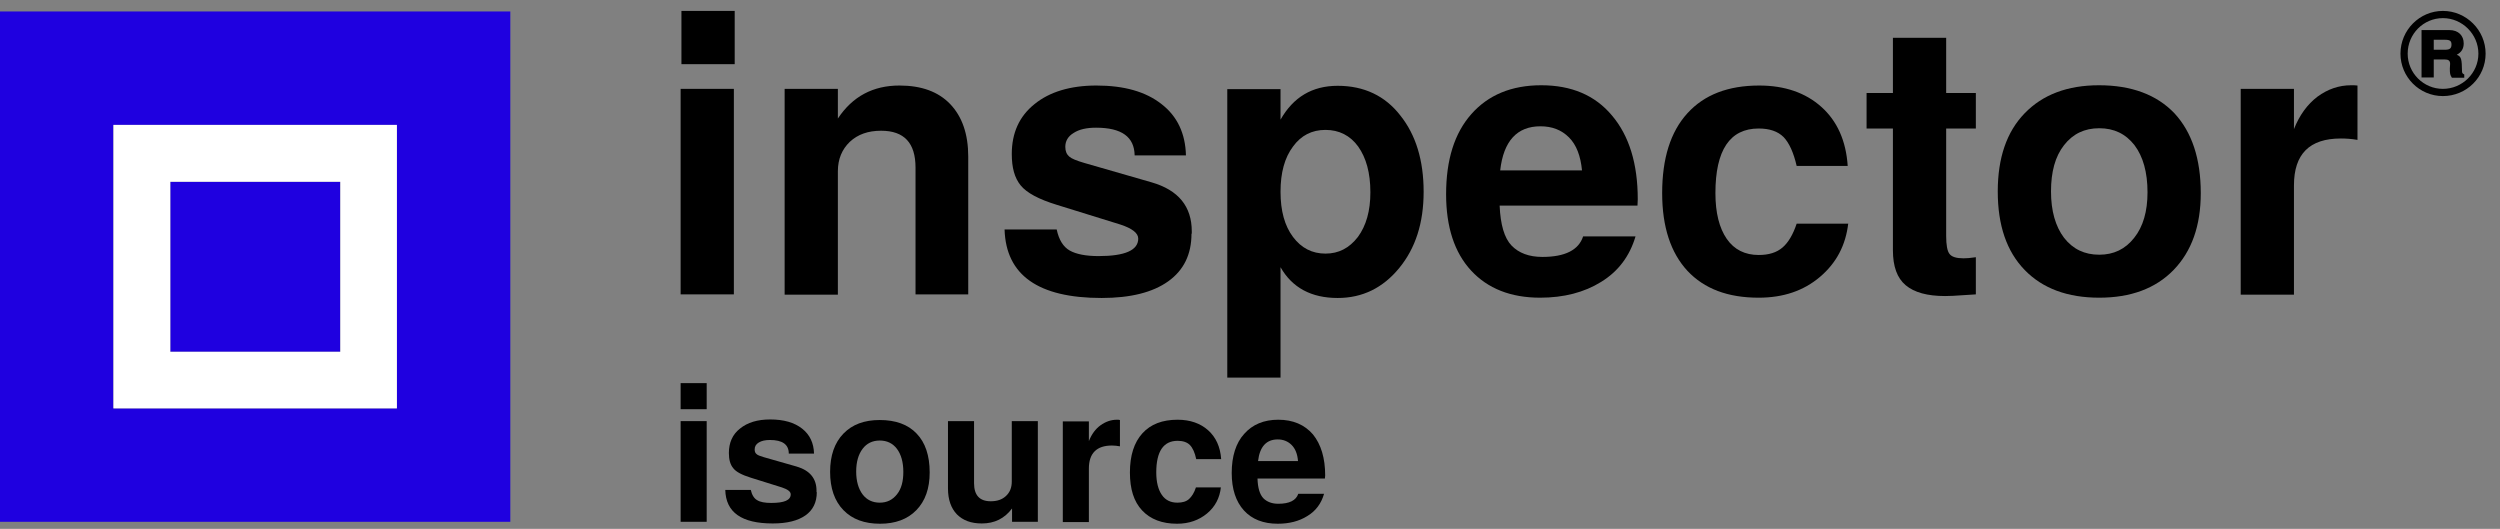 <svg width="156" height="33" viewBox="0 0 156 33" fill="none" xmlns="http://www.w3.org/2000/svg">
<rect x="0" y="0" width="156" height="33" fill="#808080" stroke="none"/>
<path d="M45.793 18.369H42.471V5.545H45.793V18.369ZM45.845 4.004H42.522V0.681H45.845V4.004Z" fill="black"/>
<path d="M60.452 18.369H57.129V10.46C57.129 8.919 56.42 8.158 54.983 8.158C54.17 8.158 53.529 8.383 53.028 8.85C52.543 9.317 52.283 9.923 52.283 10.685V18.386H48.961V5.545H52.283V7.396C53.201 6.012 54.481 5.337 56.126 5.337C57.493 5.337 58.548 5.718 59.293 6.496C60.037 7.275 60.418 8.366 60.418 9.767V18.369H60.452Z" fill="black"/>
<path d="M74.349 14.579C74.349 15.877 73.865 16.863 72.896 17.555C71.926 18.248 70.542 18.594 68.742 18.594C64.796 18.594 62.771 17.175 62.685 14.319H65.938C66.077 14.977 66.354 15.409 66.752 15.634C67.15 15.859 67.755 15.98 68.552 15.98C70.196 15.98 71.026 15.617 71.026 14.89C71.026 14.544 70.646 14.25 69.902 14.008L65.938 12.779C64.813 12.433 64.069 12.035 63.688 11.567C63.308 11.1 63.135 10.46 63.135 9.612C63.135 8.296 63.602 7.258 64.554 6.496C65.488 5.735 66.786 5.337 68.413 5.337C70.144 5.337 71.494 5.718 72.48 6.496C73.467 7.258 73.969 8.331 74.003 9.698H70.802C70.784 8.539 69.988 7.968 68.396 7.968C67.808 7.968 67.34 8.071 66.994 8.296C66.648 8.504 66.475 8.798 66.475 9.162C66.475 9.439 66.561 9.629 66.717 9.767C66.873 9.906 67.184 10.027 67.652 10.165L71.857 11.377C73.536 11.861 74.367 12.883 74.367 14.44V14.579H74.349Z" fill="black"/>
<path d="M88.835 11.965C88.835 13.904 88.333 15.479 87.312 16.725C86.291 17.971 85.01 18.594 83.47 18.594C81.826 18.594 80.632 17.953 79.905 16.673V23.561H76.582V5.562H79.905V7.466C80.701 6.064 81.878 5.354 83.47 5.354C85.114 5.354 86.429 5.977 87.381 7.206C88.35 8.418 88.835 10.01 88.835 11.965ZM85.512 12C85.512 10.789 85.252 9.854 84.751 9.144C84.249 8.452 83.556 8.106 82.709 8.106C81.86 8.106 81.186 8.452 80.684 9.144C80.164 9.837 79.905 10.771 79.905 11.965C79.905 13.159 80.164 14.094 80.684 14.786C81.203 15.479 81.878 15.825 82.709 15.825C83.539 15.825 84.197 15.479 84.733 14.786C85.252 14.077 85.512 13.159 85.512 12Z" fill="black"/>
<path d="M102.196 12.433L102.179 12.831H93.577C93.629 14.025 93.871 14.855 94.321 15.323C94.771 15.79 95.412 16.032 96.242 16.032C97.662 16.032 98.51 15.6 98.786 14.752H102.057C101.694 15.98 100.984 16.932 99.911 17.59C98.856 18.248 97.575 18.576 96.104 18.576C94.269 18.576 92.833 18.005 91.794 16.88C90.756 15.755 90.237 14.163 90.237 12.121C90.237 9.975 90.756 8.314 91.812 7.119C92.868 5.925 94.321 5.32 96.173 5.32C98.059 5.32 99.531 5.943 100.586 7.206C101.659 8.469 102.196 10.217 102.196 12.433ZM98.717 10.633C98.631 9.733 98.371 9.041 97.904 8.573C97.436 8.106 96.848 7.881 96.121 7.881C94.667 7.881 93.819 8.798 93.612 10.633H98.717Z" fill="black"/>
<path d="M115.332 13.921C115.176 15.306 114.587 16.413 113.566 17.279C112.545 18.144 111.282 18.576 109.741 18.576C107.82 18.576 106.349 18.023 105.294 16.898C104.255 15.773 103.719 14.163 103.719 12.052C103.719 9.889 104.238 8.227 105.294 7.068C106.349 5.908 107.838 5.337 109.776 5.337C111.368 5.337 112.666 5.787 113.653 6.67C114.639 7.552 115.193 8.781 115.297 10.356H112.112C111.922 9.525 111.645 8.919 111.299 8.556C110.936 8.193 110.416 8.019 109.741 8.019C107.942 8.019 107.042 9.369 107.042 12.052C107.042 13.281 107.284 14.232 107.751 14.908C108.218 15.582 108.893 15.911 109.741 15.911C110.382 15.911 110.866 15.755 111.23 15.444C111.593 15.133 111.887 14.631 112.112 13.956H115.332V13.921Z" fill="black"/>
<path d="M123.293 18.369C123.206 18.369 122.929 18.386 122.479 18.421C122.029 18.455 121.666 18.473 121.372 18.473C120.264 18.473 119.451 18.248 118.914 17.798C118.377 17.348 118.118 16.621 118.118 15.617V8.019H116.474V5.804H118.118V2.36H121.441V5.804H123.293V8.019H121.441V14.717C121.441 15.288 121.51 15.669 121.648 15.842C121.787 16.032 122.081 16.119 122.531 16.119C122.704 16.119 122.964 16.102 123.293 16.05V18.369Z" fill="black"/>
<path d="M137.328 12.052C137.328 14.094 136.757 15.686 135.632 16.846C134.507 18.005 132.95 18.576 130.994 18.576C129.021 18.576 127.463 18.005 126.339 16.846C125.214 15.686 124.66 14.059 124.66 11.948C124.66 9.854 125.214 8.227 126.339 7.068C127.463 5.908 129.004 5.32 130.977 5.32C133.002 5.32 134.576 5.908 135.684 7.068C136.774 8.244 137.328 9.906 137.328 12.052ZM134.005 12C134.005 10.754 133.728 9.767 133.192 9.058C132.638 8.348 131.911 8.002 130.994 8.002C130.077 8.002 129.35 8.348 128.796 9.058C128.242 9.767 127.983 10.719 127.983 11.948C127.983 13.159 128.26 14.129 128.796 14.838C129.35 15.548 130.077 15.894 130.994 15.894C131.894 15.894 132.621 15.548 133.175 14.838C133.728 14.146 134.005 13.194 134.005 12Z" fill="black"/>
<path d="M147.107 8.729C146.708 8.66 146.362 8.642 146.068 8.642C144.112 8.642 143.143 9.612 143.143 11.567V18.386H139.82V5.545H143.143V8.054C143.489 7.189 143.974 6.514 144.614 6.029C145.255 5.562 145.947 5.32 146.708 5.32C146.847 5.32 146.985 5.32 147.107 5.337V8.729Z" fill="black"/>
<path d="M0 32.56H31.844V0.716H0V32.56ZM24.766 25.482H7.078V7.794H24.766V25.482Z" fill="#1F00E0"/>
<path d="M21.235 11.342H10.626V21.951H21.235V11.342Z" fill="#1F00E0"/>
<path d="M7.078 25.482H24.766V7.794H7.078V25.482ZM21.235 21.951H10.626V11.342H21.235V21.951Z" fill="white"/>
<path d="M44.097 32.56H42.471V26.278H44.097V32.56ZM44.097 25.534H42.471V23.907H44.097V25.534Z" fill="black"/>
<path d="M50.968 30.708C50.968 31.349 50.726 31.833 50.258 32.162C49.791 32.491 49.116 32.664 48.216 32.664C46.278 32.664 45.291 31.972 45.257 30.57H46.849C46.918 30.881 47.057 31.107 47.247 31.21C47.438 31.331 47.732 31.383 48.13 31.383C48.943 31.383 49.341 31.21 49.341 30.847C49.341 30.674 49.151 30.535 48.787 30.414L46.849 29.808C46.295 29.635 45.932 29.445 45.759 29.22C45.568 28.995 45.482 28.683 45.482 28.268C45.482 27.628 45.707 27.109 46.174 26.745C46.641 26.364 47.264 26.174 48.06 26.174C48.908 26.174 49.566 26.364 50.051 26.745C50.535 27.126 50.778 27.645 50.795 28.303H49.22C49.22 27.732 48.822 27.455 48.043 27.455C47.749 27.455 47.524 27.507 47.351 27.61C47.178 27.714 47.091 27.853 47.091 28.043C47.091 28.182 47.126 28.268 47.212 28.337C47.282 28.407 47.438 28.459 47.663 28.528L49.722 29.116C50.535 29.358 50.951 29.86 50.951 30.622V30.708H50.968Z" fill="black"/>
<path d="M58.012 29.48C58.012 30.483 57.735 31.262 57.181 31.833C56.627 32.404 55.866 32.681 54.914 32.681C53.945 32.681 53.183 32.404 52.63 31.833C52.076 31.262 51.799 30.466 51.799 29.445C51.799 28.424 52.076 27.628 52.63 27.057C53.183 26.486 53.928 26.209 54.897 26.209C55.883 26.209 56.662 26.486 57.199 27.057C57.735 27.611 58.012 28.424 58.012 29.48ZM56.368 29.445C56.368 28.839 56.229 28.355 55.97 28.009C55.71 27.663 55.347 27.489 54.897 27.489C54.447 27.489 54.083 27.663 53.824 28.009C53.564 28.355 53.426 28.822 53.426 29.428C53.426 30.016 53.564 30.501 53.824 30.847C54.083 31.193 54.447 31.366 54.897 31.366C55.347 31.366 55.693 31.193 55.97 30.847C56.247 30.501 56.368 30.034 56.368 29.445Z" fill="black"/>
<path d="M64.779 32.56H63.152V31.729C62.685 32.352 62.062 32.664 61.266 32.664C60.591 32.664 60.089 32.474 59.708 32.093C59.345 31.712 59.154 31.176 59.154 30.483V26.278H60.781V30.154C60.781 30.899 61.127 31.279 61.819 31.279C62.218 31.279 62.529 31.176 62.771 30.951C63.014 30.726 63.135 30.431 63.135 30.051V26.278H64.761V32.56H64.779Z" fill="black"/>
<path d="M69.902 27.853C69.711 27.818 69.538 27.801 69.382 27.801C68.43 27.801 67.946 28.285 67.946 29.237V32.578H66.319V26.295H67.946V27.524C68.119 27.091 68.361 26.762 68.673 26.538C68.984 26.313 69.33 26.191 69.694 26.191C69.763 26.191 69.832 26.191 69.884 26.209V27.853H69.902Z" fill="black"/>
<path d="M76.184 30.397C76.115 31.072 75.82 31.626 75.319 32.041C74.817 32.456 74.194 32.681 73.45 32.681C72.515 32.681 71.788 32.404 71.269 31.851C70.75 31.297 70.507 30.518 70.507 29.48C70.507 28.424 70.767 27.611 71.286 27.039C71.805 26.468 72.532 26.191 73.484 26.191C74.263 26.191 74.903 26.416 75.388 26.849C75.872 27.282 76.149 27.887 76.201 28.649H74.644C74.557 28.234 74.419 27.939 74.246 27.766C74.073 27.593 73.813 27.507 73.484 27.507C72.601 27.507 72.151 28.164 72.151 29.48C72.151 30.085 72.273 30.553 72.498 30.881C72.723 31.21 73.051 31.366 73.467 31.366C73.778 31.366 74.021 31.297 74.194 31.141C74.367 30.985 74.522 30.743 74.626 30.414H76.184V30.397Z" fill="black"/>
<path d="M82.691 29.67L82.674 29.86H78.468C78.486 30.449 78.607 30.847 78.832 31.089C79.057 31.314 79.368 31.435 79.766 31.435C80.459 31.435 80.874 31.228 81.013 30.812H82.622C82.449 31.418 82.103 31.885 81.584 32.197C81.064 32.526 80.441 32.681 79.732 32.681C78.832 32.681 78.122 32.404 77.62 31.851C77.118 31.297 76.859 30.518 76.859 29.514C76.859 28.476 77.118 27.645 77.638 27.074C78.157 26.486 78.867 26.191 79.766 26.191C80.684 26.191 81.41 26.503 81.93 27.109C82.432 27.732 82.691 28.58 82.691 29.67ZM80.995 28.77C80.961 28.32 80.822 27.991 80.597 27.766C80.372 27.541 80.078 27.42 79.732 27.42C79.022 27.42 78.607 27.87 78.503 28.77H80.995Z" fill="black"/>
<path d="M152.437 5.995C150.966 5.995 149.789 4.8 149.789 3.347C149.789 1.876 150.983 0.681 152.437 0.681C153.891 0.681 155.102 1.876 155.102 3.347C155.102 4.818 153.908 5.995 152.437 5.995ZM152.437 1.131C151.226 1.131 150.239 2.118 150.239 3.347C150.239 4.558 151.226 5.545 152.437 5.545C153.648 5.545 154.652 4.558 154.652 3.347C154.652 2.135 153.648 1.131 152.437 1.131ZM152.991 4.835C152.887 4.679 152.87 4.593 152.87 4.281C152.87 4.212 152.887 4.039 152.887 3.987C152.887 3.779 152.783 3.71 152.541 3.71H151.866V4.835H151.104V1.876H152.835C153.423 1.876 153.735 2.239 153.735 2.706C153.735 3.035 153.597 3.26 153.302 3.416C153.597 3.537 153.614 3.675 153.631 4.472C153.631 4.558 153.683 4.61 153.77 4.645V4.852H152.991V4.835ZM152.575 2.481H151.866V3.104H152.575C152.887 3.104 152.973 3 152.973 2.776C152.973 2.568 152.887 2.481 152.575 2.481Z" fill="black"/>
</svg>

